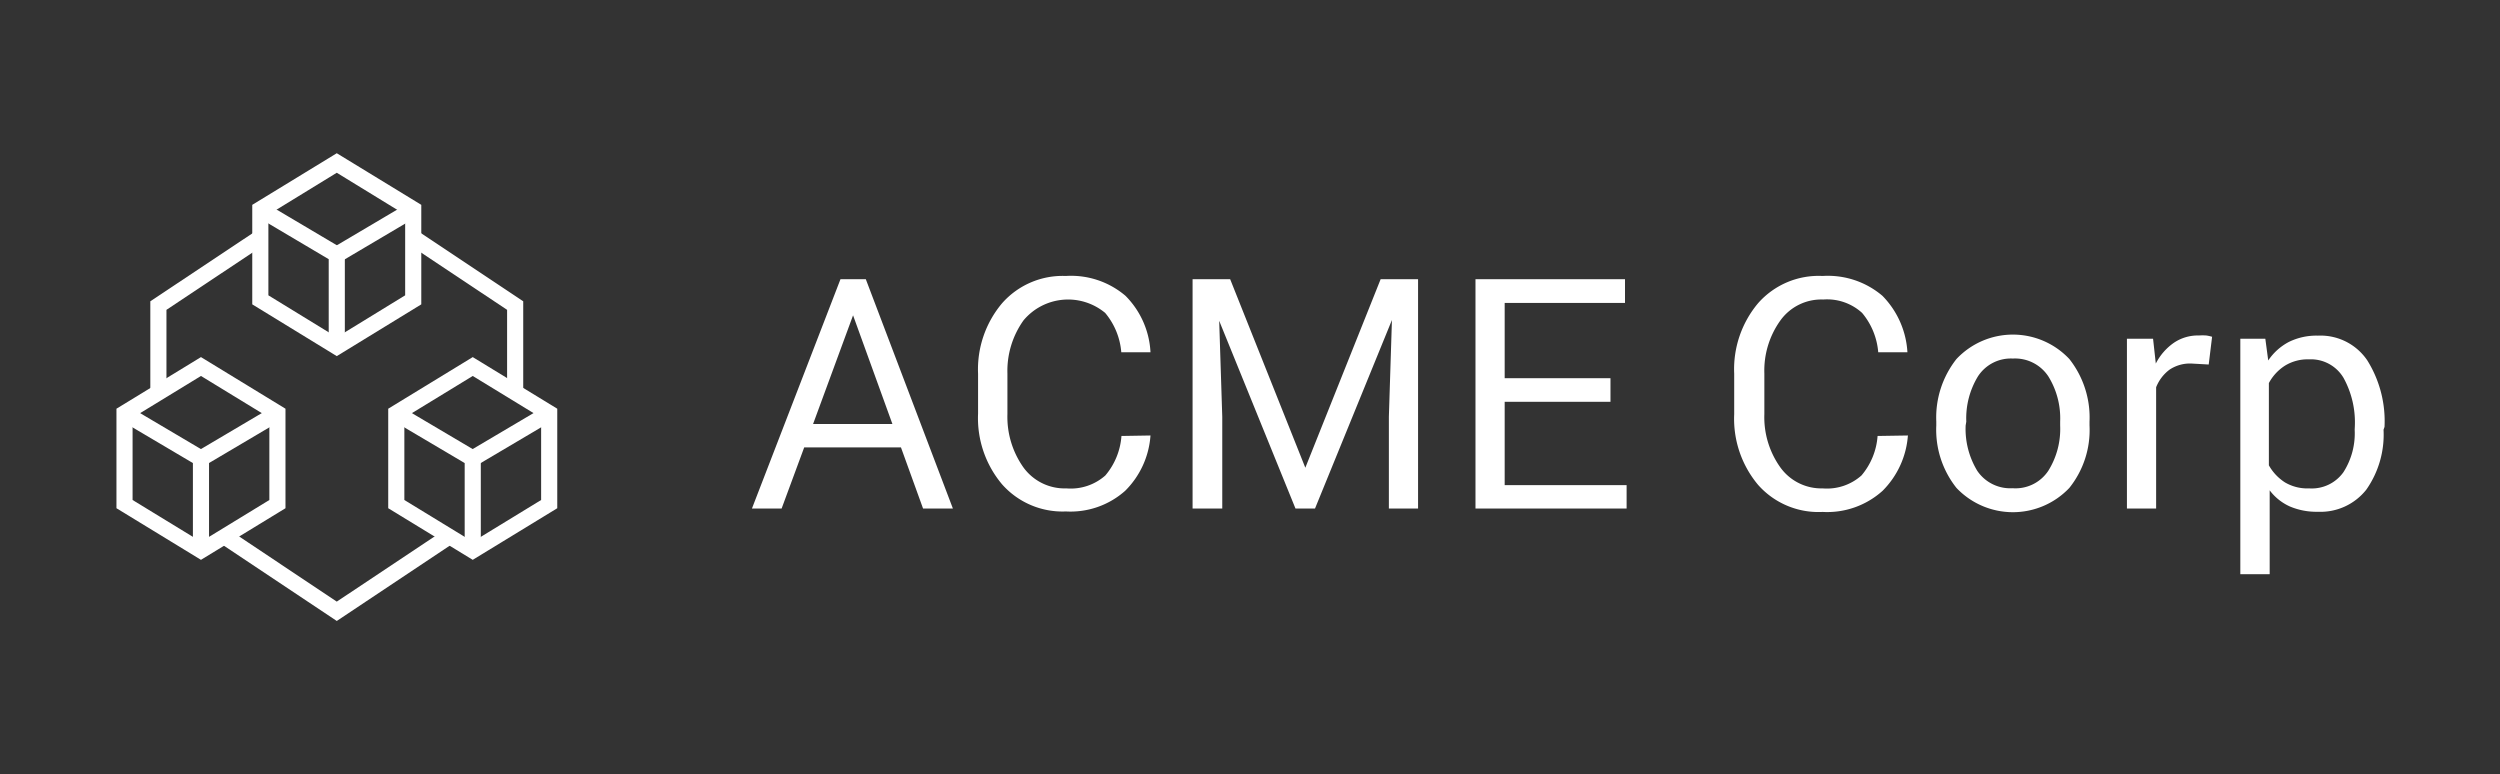 <svg id="Layer_1" data-name="Layer 1" xmlns="http://www.w3.org/2000/svg" viewBox="0 0 155 48"><rect x="0" y="0" width="155" height="48" fill="#333333" stroke="none"/><defs><style>.cls-1{fill:#fff;}</style></defs><path class="cls-1" d="M55.86,27.74h-6l-1.4,3.79H46.62l5.49-14.22h1.57l5.4,14.22H57.23Zm-5.45-1.45h4.92l-2.44-6.74Z"/><path class="cls-1" d="M71.33,27a5.35,5.35,0,0,1-1.57,3.43,5.1,5.1,0,0,1-3.68,1.28,5,5,0,0,1-3.95-1.68,6.37,6.37,0,0,1-1.49-4.38V23.17a6.36,6.36,0,0,1,1.49-4.37,5,5,0,0,1,3.95-1.69,5.2,5.2,0,0,1,3.7,1.23,5.34,5.34,0,0,1,1.55,3.5H69.52a4.34,4.34,0,0,0-1-2.44,3.6,3.6,0,0,0-5.06.46,5.39,5.39,0,0,0-1,3.29v2.53a5.42,5.42,0,0,0,1,3.31,3.16,3.16,0,0,0,2.66,1.29,3.23,3.23,0,0,0,2.41-.8,4.25,4.25,0,0,0,1-2.45Z"/><path class="cls-1" d="M76.27,17.31,80.93,29,85.6,17.31h2.32V31.53H86.11V25.84l.19-6h0L81.53,31.53H80.32L75.59,19.89h0l.19,5.95v5.69H73.94V17.31Z"/><path class="cls-1" d="M99.85,24.91H93.29v5.17h7.56v1.45H91.48V17.31h9.27v1.47H93.29v4.67h6.56Z"/><path class="cls-1" d="M118.29,27a5.4,5.4,0,0,1-1.57,3.43A5.13,5.13,0,0,1,113,31.74a5,5,0,0,1-4-1.68,6.37,6.37,0,0,1-1.48-4.38V23.17a6.36,6.36,0,0,1,1.48-4.37,5,5,0,0,1,4-1.69,5.22,5.22,0,0,1,3.71,1.23,5.43,5.43,0,0,1,1.55,3.5h-1.81a4.34,4.34,0,0,0-1-2.44,3.22,3.22,0,0,0-2.41-.83,3.13,3.13,0,0,0-2.65,1.29,5.33,5.33,0,0,0-1,3.29v2.53a5.35,5.35,0,0,0,1,3.31A3.13,3.13,0,0,0,113,30.28a3.22,3.22,0,0,0,2.41-.8,4.25,4.25,0,0,0,1-2.45Z"/><path class="cls-1" d="M120.05,26.14a5.85,5.85,0,0,1,1.25-3.88,4.8,4.8,0,0,1,7,0,5.85,5.85,0,0,1,1.25,3.88v.24a5.74,5.74,0,0,1-1.25,3.87,4.82,4.82,0,0,1-7,0,5.79,5.79,0,0,1-1.25-3.87Zm1.82.24a5,5,0,0,0,.72,2.81,2.47,2.47,0,0,0,2.19,1.08A2.44,2.44,0,0,0,127,29.18a4.9,4.9,0,0,0,.73-2.8v-.24a4.94,4.94,0,0,0-.73-2.8,2.47,2.47,0,0,0-2.2-1.11,2.43,2.43,0,0,0-2.17,1.11,5,5,0,0,0-.72,2.8Z"/><path class="cls-1" d="M136.94,22.6l-1.06-.06a2.28,2.28,0,0,0-1.37.38,2.52,2.52,0,0,0-.83,1.09v7.52h-1.81V21h1.62l.17,1.54h0a3.5,3.5,0,0,1,1.11-1.28,2.64,2.64,0,0,1,1.56-.46,3.44,3.44,0,0,1,.46,0,2.55,2.55,0,0,1,.36.08Z"/><path class="cls-1" d="M147.78,26.64a5.94,5.94,0,0,1-1.07,3.72,3.62,3.62,0,0,1-3,1.37,4.22,4.22,0,0,1-1.74-.33,3.21,3.21,0,0,1-1.25-1h0V35.6h-1.82V21h1.55l.18,1.35a3.5,3.5,0,0,1,1.28-1.15,3.86,3.86,0,0,1,1.8-.39,3.5,3.5,0,0,1,3.06,1.53,7.12,7.12,0,0,1,1.07,4.13ZM146,26.43a5.71,5.71,0,0,0-.7-3,2.35,2.35,0,0,0-2.14-1.15,2.69,2.69,0,0,0-1.49.39,2.91,2.91,0,0,0-1,1.08v5.1a3,3,0,0,0,1,1.06,2.73,2.73,0,0,0,1.5.37,2.41,2.41,0,0,0,2.12-1,4.46,4.46,0,0,0,.7-2.64Z"/><polygon class="cls-1" points="20.88 38.5 13.62 33.66 14.18 32.83 20.88 37.3 27.59 32.83 28.14 33.66 20.88 38.5"/><polygon class="cls-1" points="32.44 24.26 31.44 24.26 31.44 19.21 25.34 15.15 25.9 14.32 32.44 18.68 32.44 24.26"/><polygon class="cls-1" points="10.32 24.33 9.32 24.33 9.32 18.68 15.87 14.32 16.42 15.15 10.32 19.21 10.32 24.33"/><path class="cls-1" d="M20.88,22.08l-5.24-3.21V12.7l5.24-3.2,5.24,3.2v6.17Zm-4.24-3.77,4.24,2.6,4.24-2.6v-5l-4.24-2.6-4.24,2.6Z"/><polygon class="cls-1" points="21.38 21.49 20.38 21.49 20.38 16.07 15.89 13.41 16.4 12.55 21.38 15.5 21.38 21.49"/><rect class="cls-1" x="20.5" y="13.89" width="5.51" height="1" transform="translate(-4.09 13.84) rotate(-30.6)"/><path class="cls-1" d="M29.31,34.71l-5.24-3.2V25.34l5.24-3.2,5.24,3.2v6.17ZM25.07,31l4.24,2.59L33.55,31V25.9l-4.24-2.59L25.07,25.9Z"/><polygon class="cls-1" points="29.81 34.13 28.81 34.13 28.81 28.71 24.31 26.05 24.82 25.19 29.81 28.14 29.81 34.13"/><rect class="cls-1" x="28.92" y="26.52" width="5.51" height="1" transform="translate(-9.34 19.88) rotate(-30.59)"/><path class="cls-1" d="M12.46,34.71l-5.24-3.2V25.34l5.24-3.2,5.24,3.2v6.17ZM8.22,31l4.24,2.59L16.7,31V25.9l-4.24-2.59L8.22,25.9Z"/><polygon class="cls-1" points="12.96 34.13 11.96 34.13 11.96 28.71 7.46 26.05 7.97 25.19 12.96 28.14 12.96 34.13"/><rect class="cls-1" x="12.07" y="26.52" width="5.51" height="1" transform="translate(-11.69 11.31) rotate(-30.59)"/></svg>